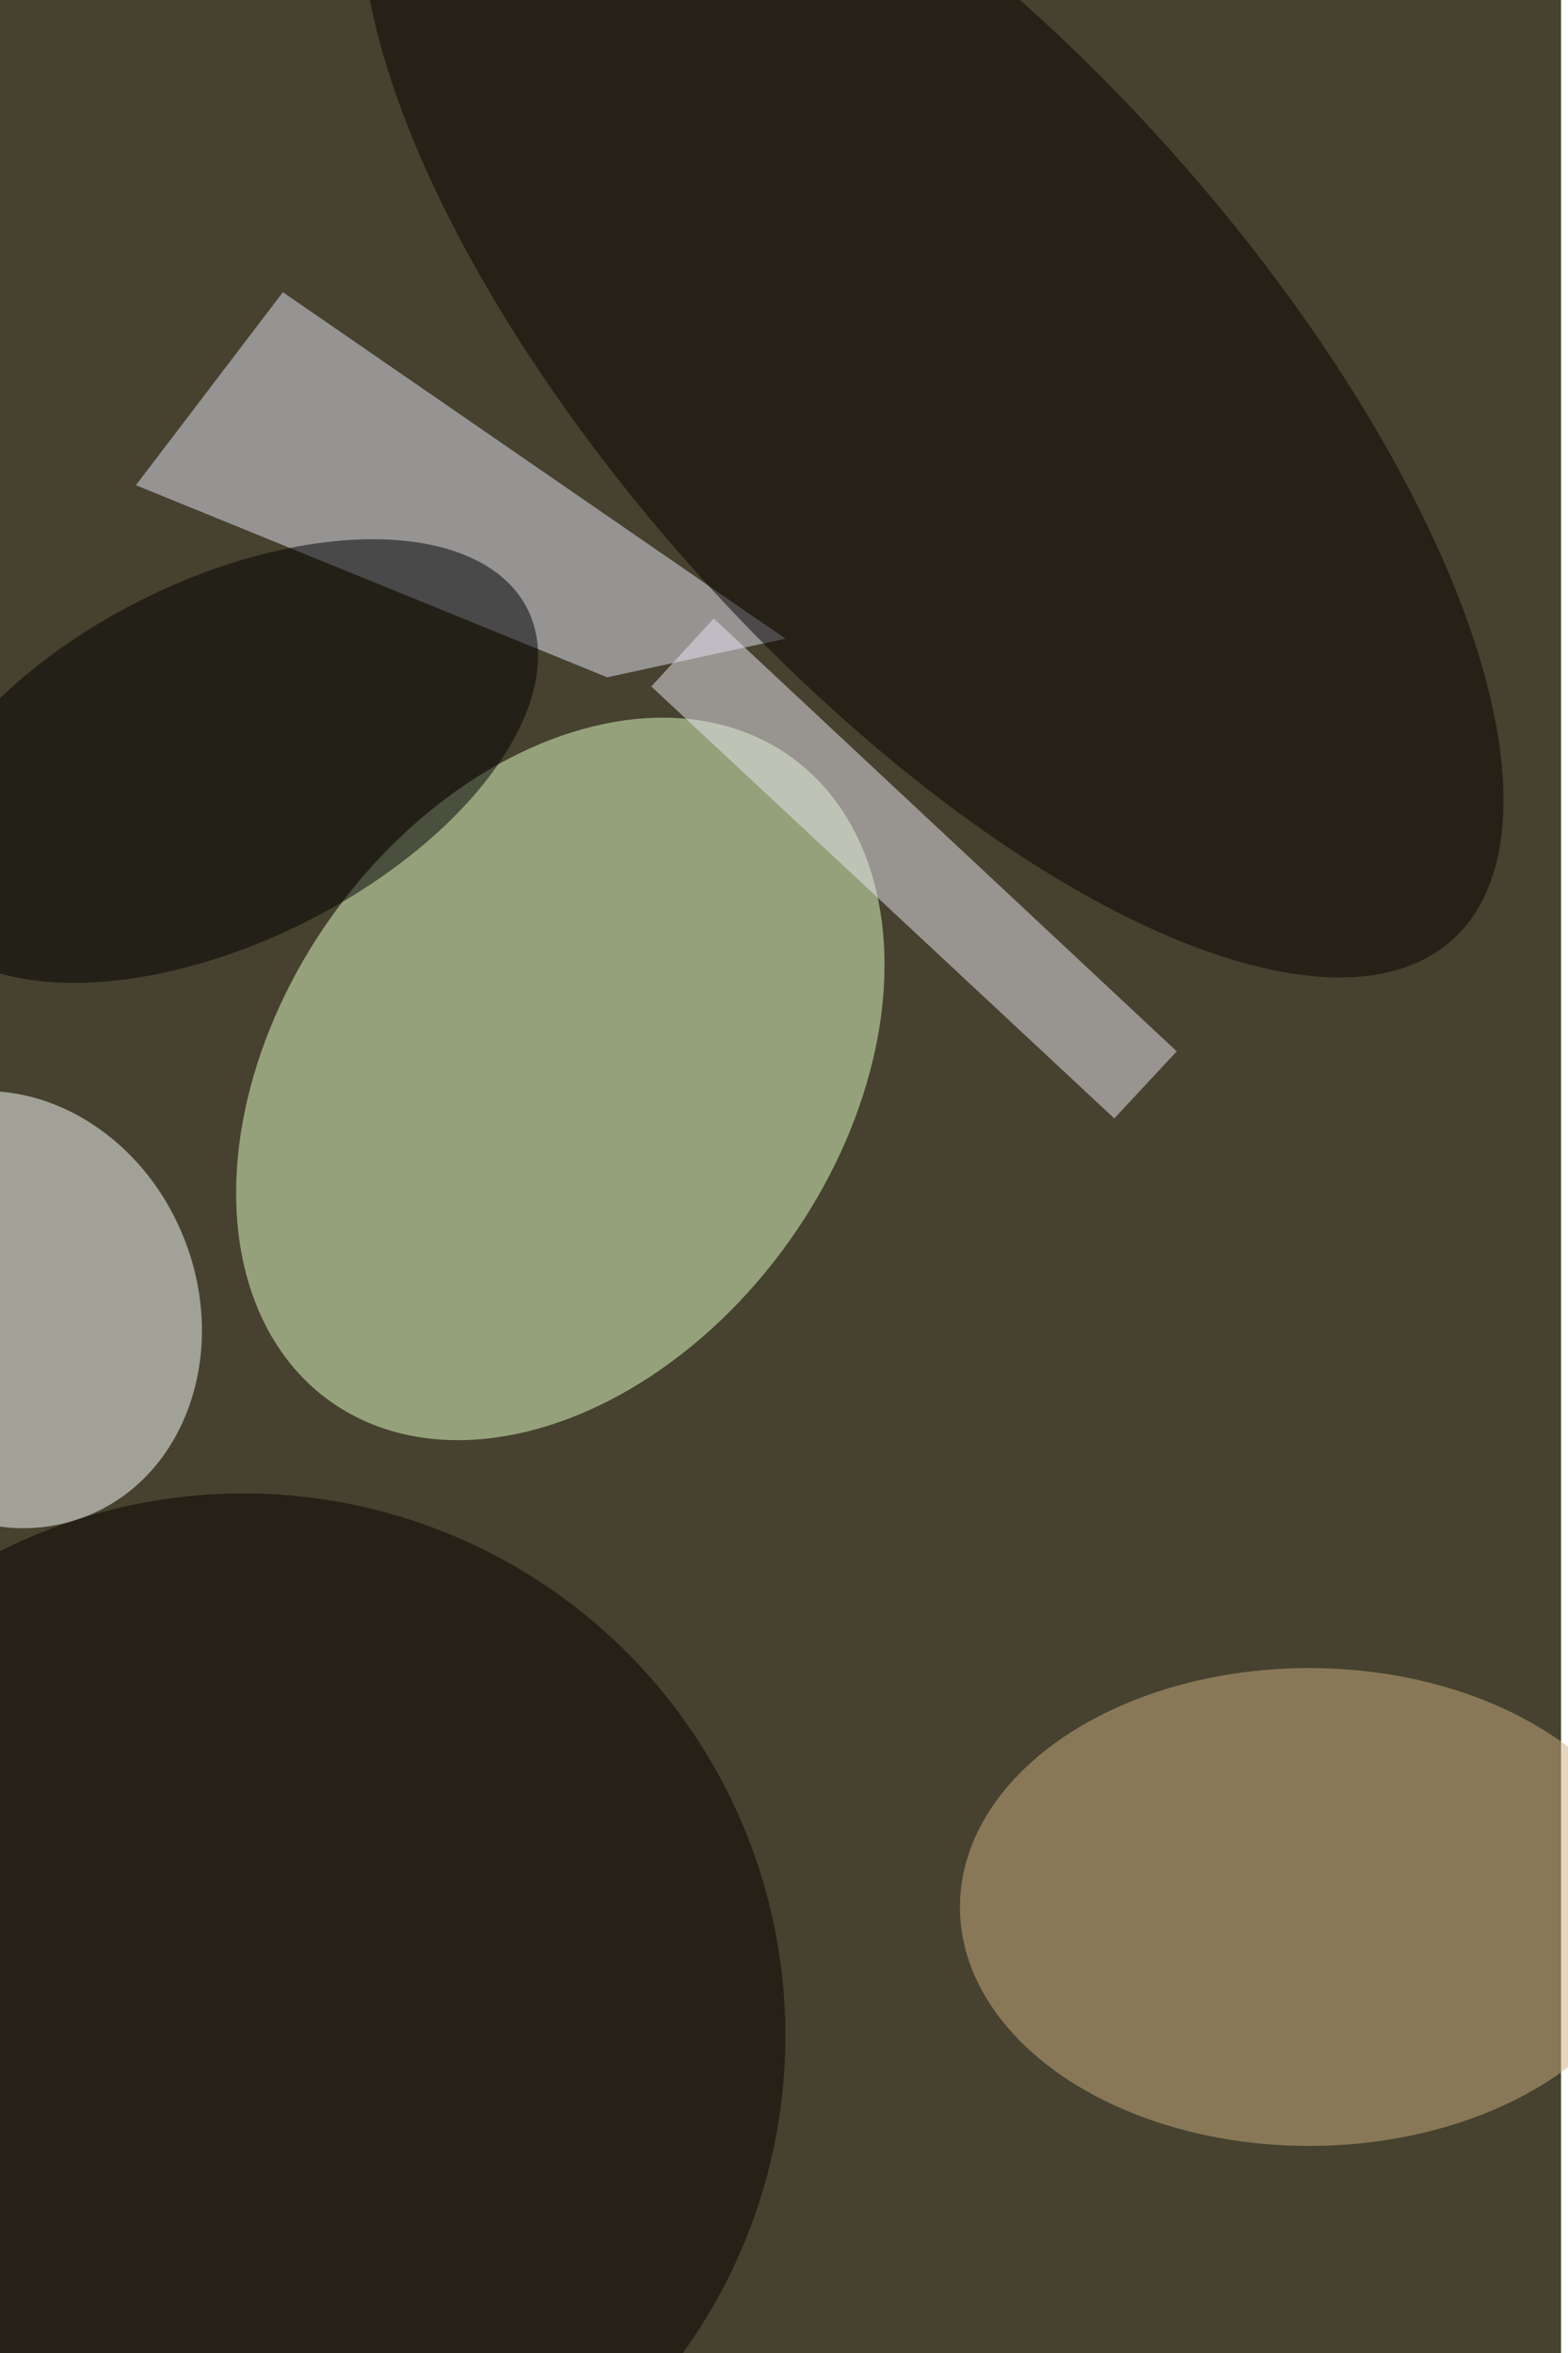<svg xmlns="http://www.w3.org/2000/svg" viewBox="0 0 900 1350"><filter id="b"><feGaussianBlur stdDeviation="12" /></filter><path fill="#46422f" d="M0 0h896v1350H0z"/><g filter="url(#b)" transform="translate(2.6 2.6) scale(5.273)" fill-opacity=".5"><ellipse fill="#e4ffc7" rx="1" ry="1" transform="matrix(-24.839 -17.758 25.069 -35.064 60.5 116.9)"/><ellipse fill="#fcffff" rx="1" ry="1" transform="matrix(-19.534 7.774 -8.942 -22.469 0 142)"/><ellipse fill="#ccaf81" cx="142" cy="207" rx="38" ry="26"/><path fill="#e7e4f9" d="M85 69l-19.4 4.2-51.3-20.9 16-21z"/><ellipse fill="#070000" rx="1" ry="1" transform="rotate(138.1 43.1 38.7) scale(34.545 84.708)"/><ellipse fill="#060000" cx="26" cy="221" rx="59" ry="59"/><path fill="#eae6f3" d="M127.6 113.9l-6.8 7.3-50.4-47 6.8-7.4z"/><ellipse rx="1" ry="1" transform="rotate(-26.5 186.7 -9.4) scale(37.02 19.668)"/></g></svg>